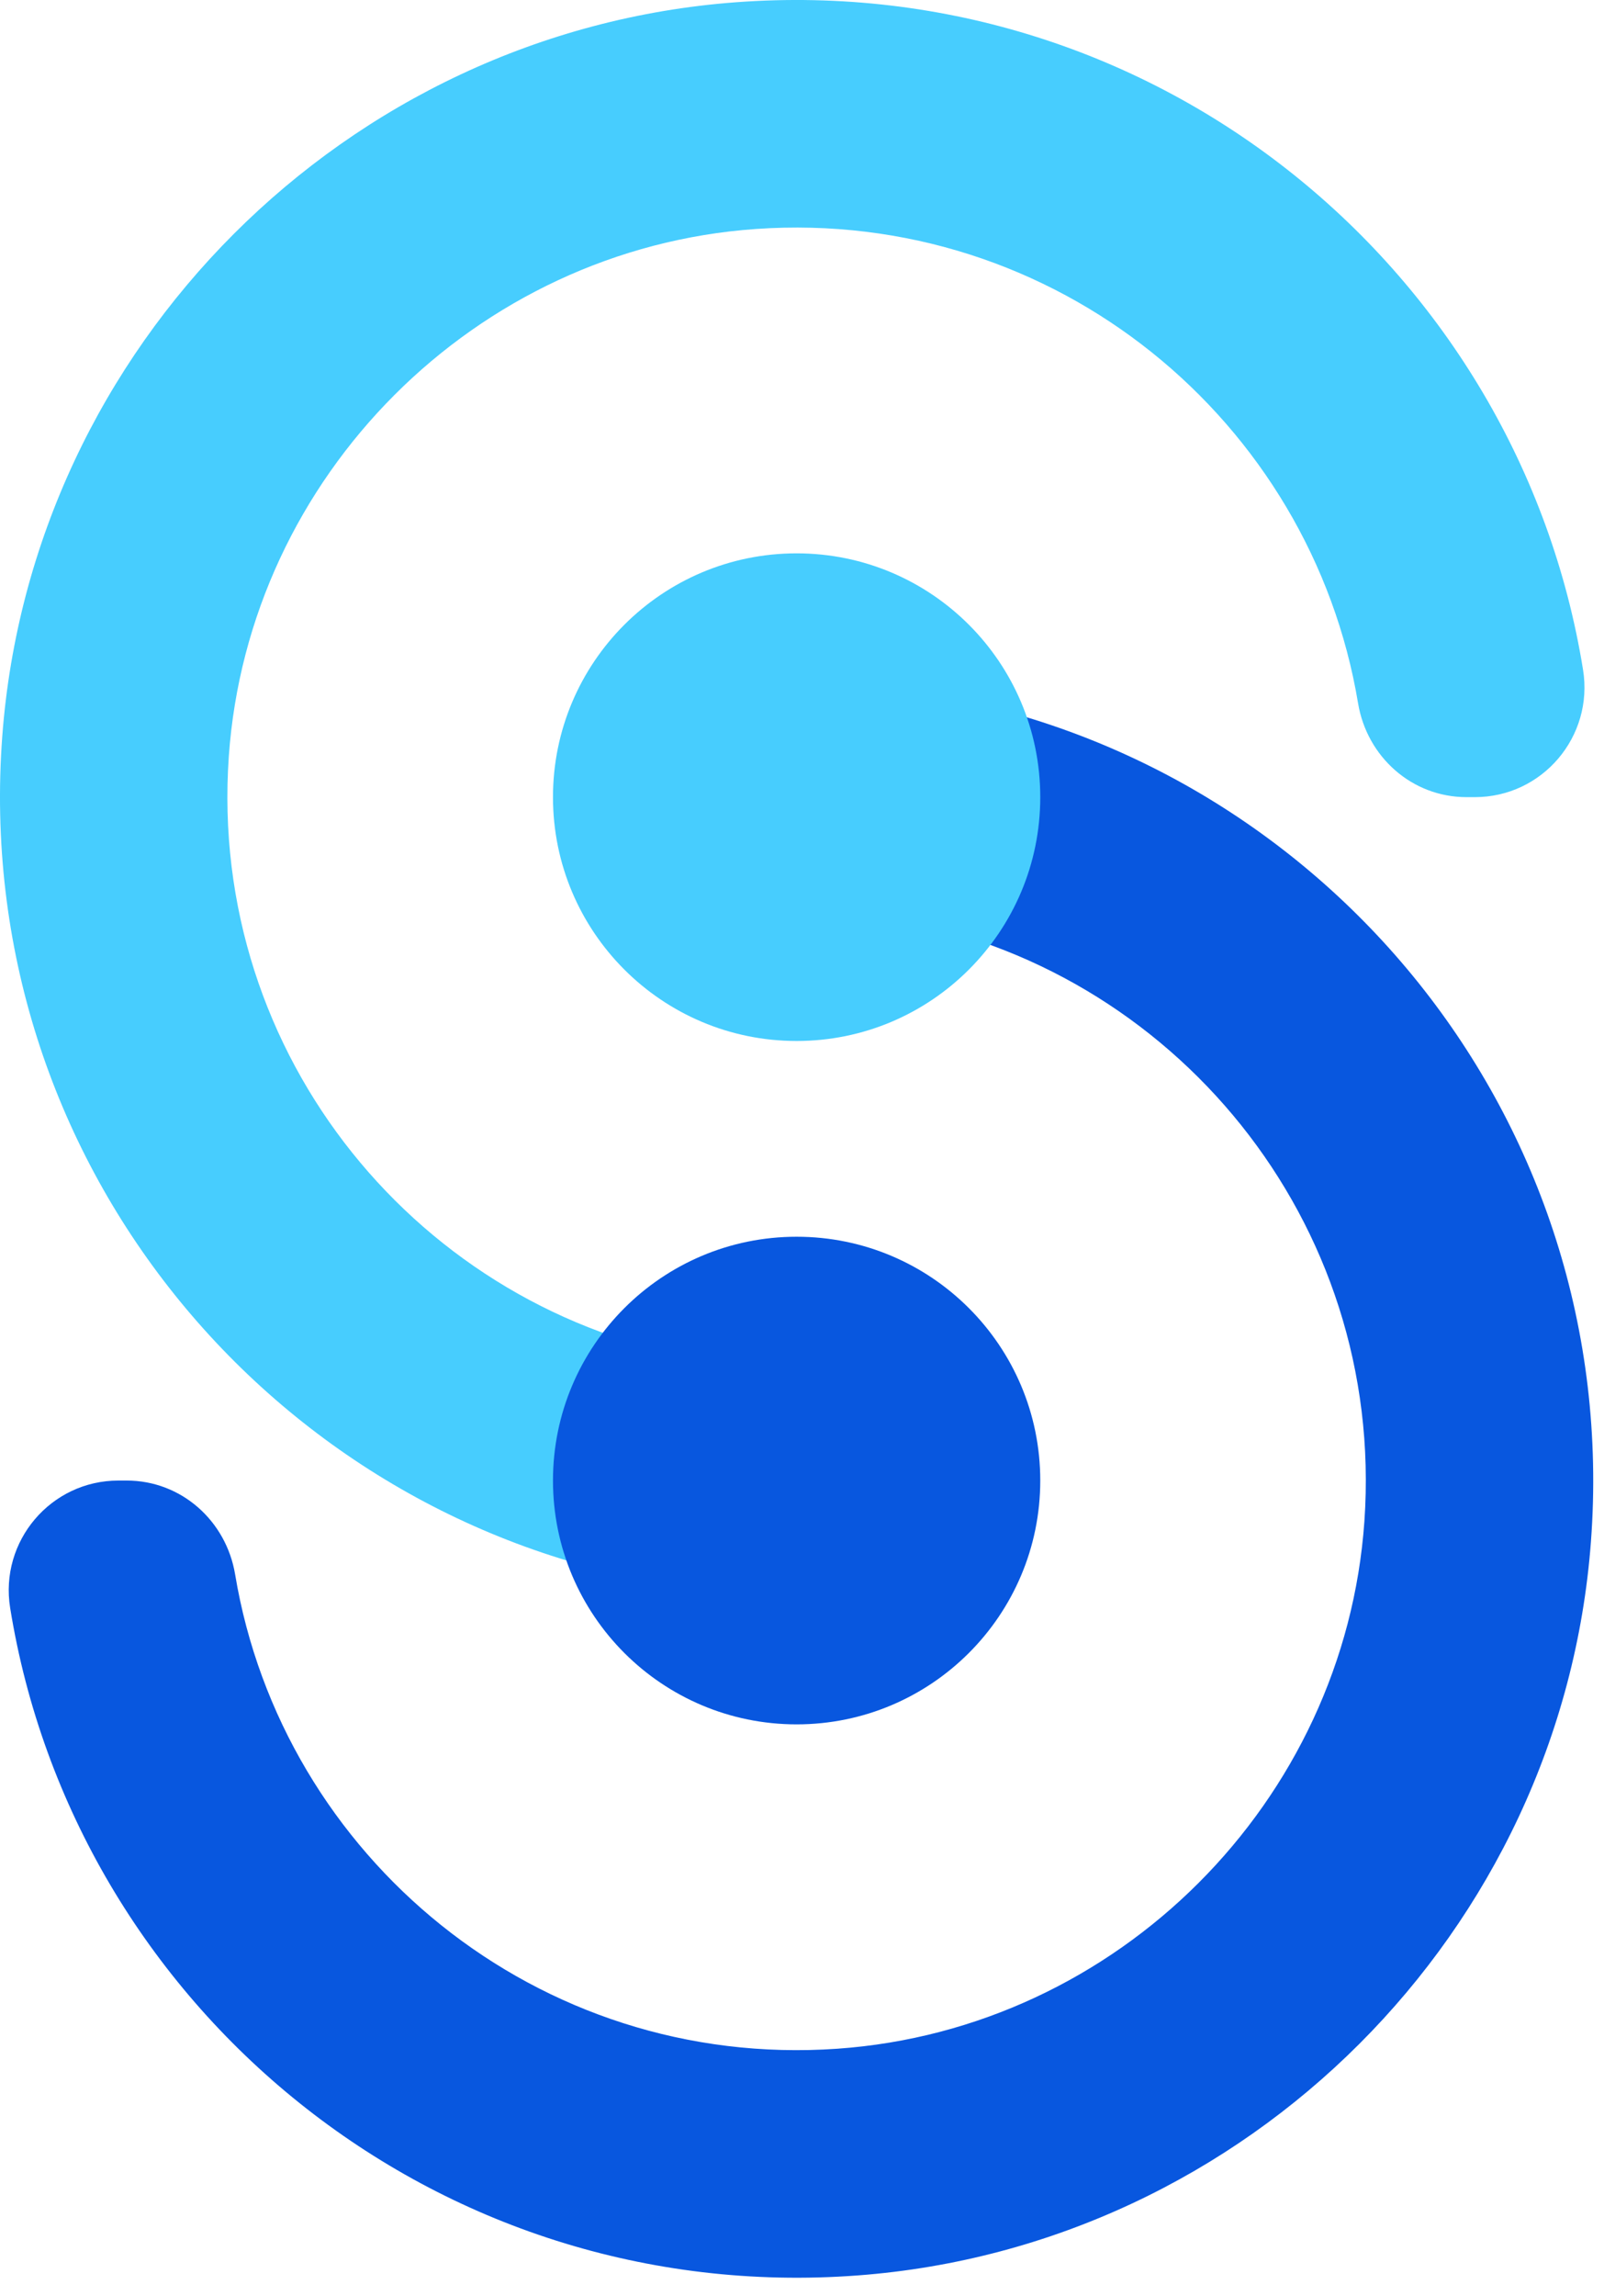 <?xml version="1.0" encoding="UTF-8"?>
<svg width="79px" height="113px" viewBox="0 0 79 113" version="1.1" xmlns="http://www.w3.org/2000/svg" xmlns:xlink="http://www.w3.org/1999/xlink">
	<title>
		svg/login_logo
	</title>
	<g id="Page-1" stroke="none" stroke-width="1" fill="none" fill-rule="evenodd">
		<g id="Login" transform="translate(-145, -105)">
			<g id="Group" transform="translate(145, 105)">
				<path d="M32.967,77.968 C13.348,74.805 -1.449,57.042 0.113,36.221 C1.553,17.039 17.039,1.554 36.22,0.113 C57.042,-1.45 74.804,13.346 77.968,32.964 C78.499,36.25 75.966,39.233 72.638,39.233 L72.228,39.233 C69.548,39.233 67.328,37.257 66.888,34.615 C64.574,20.713 51.992,10.237 37.228,11.27 C23.418,12.237 12.233,23.425 11.269,37.234 C10.24,51.997 20.716,64.574 34.616,66.888 C37.26,67.327 39.235,69.546 39.235,72.225 L39.235,72.638 C39.235,75.965 36.251,78.497 32.967,77.968" id="Fill-18" fill="#47CDFE">
				</path>
				<path d="M42.248,111.989 C21.426,113.553 3.664,98.755 0.5,79.137 C-0.03,75.852 2.503,72.868 5.831,72.868 L6.241,72.868 C8.921,72.868 11.14,74.843 11.58,77.487 C13.895,91.389 26.474,101.864 41.237,100.832 C55.047,99.867 66.234,88.681 67.199,74.871 C68.231,60.108 57.755,47.528 43.853,45.214 C41.209,44.774 39.235,42.555 39.235,39.875 L39.235,39.464 C39.235,36.136 42.218,33.604 45.503,34.133 C65.121,37.297 79.919,55.059 78.356,75.881 C76.916,95.063 61.43,110.549 42.248,111.989" id="Fill-20" fill="#0857DF">
				</path>
				<path d="M27.235,72.868 C27.235,66.241 32.607,60.868 39.235,60.868 C45.862,60.868 51.235,66.241 51.235,72.868 C51.235,79.495 45.862,84.868 39.235,84.868 C32.607,84.868 27.235,79.495 27.235,72.868" id="Fill-22" fill="#0857DF">
				</path>
				<path d="M27.235,39.234 C27.235,32.606 32.607,27.234 39.235,27.234 C45.862,27.234 51.235,32.606 51.235,39.234 C51.235,45.861 45.862,51.234 39.235,51.234 C32.607,51.234 27.235,45.861 27.235,39.234" id="Fill-23" fill="#47CDFE">
				</path>
			</g>
		</g>
	</g>
</svg>
